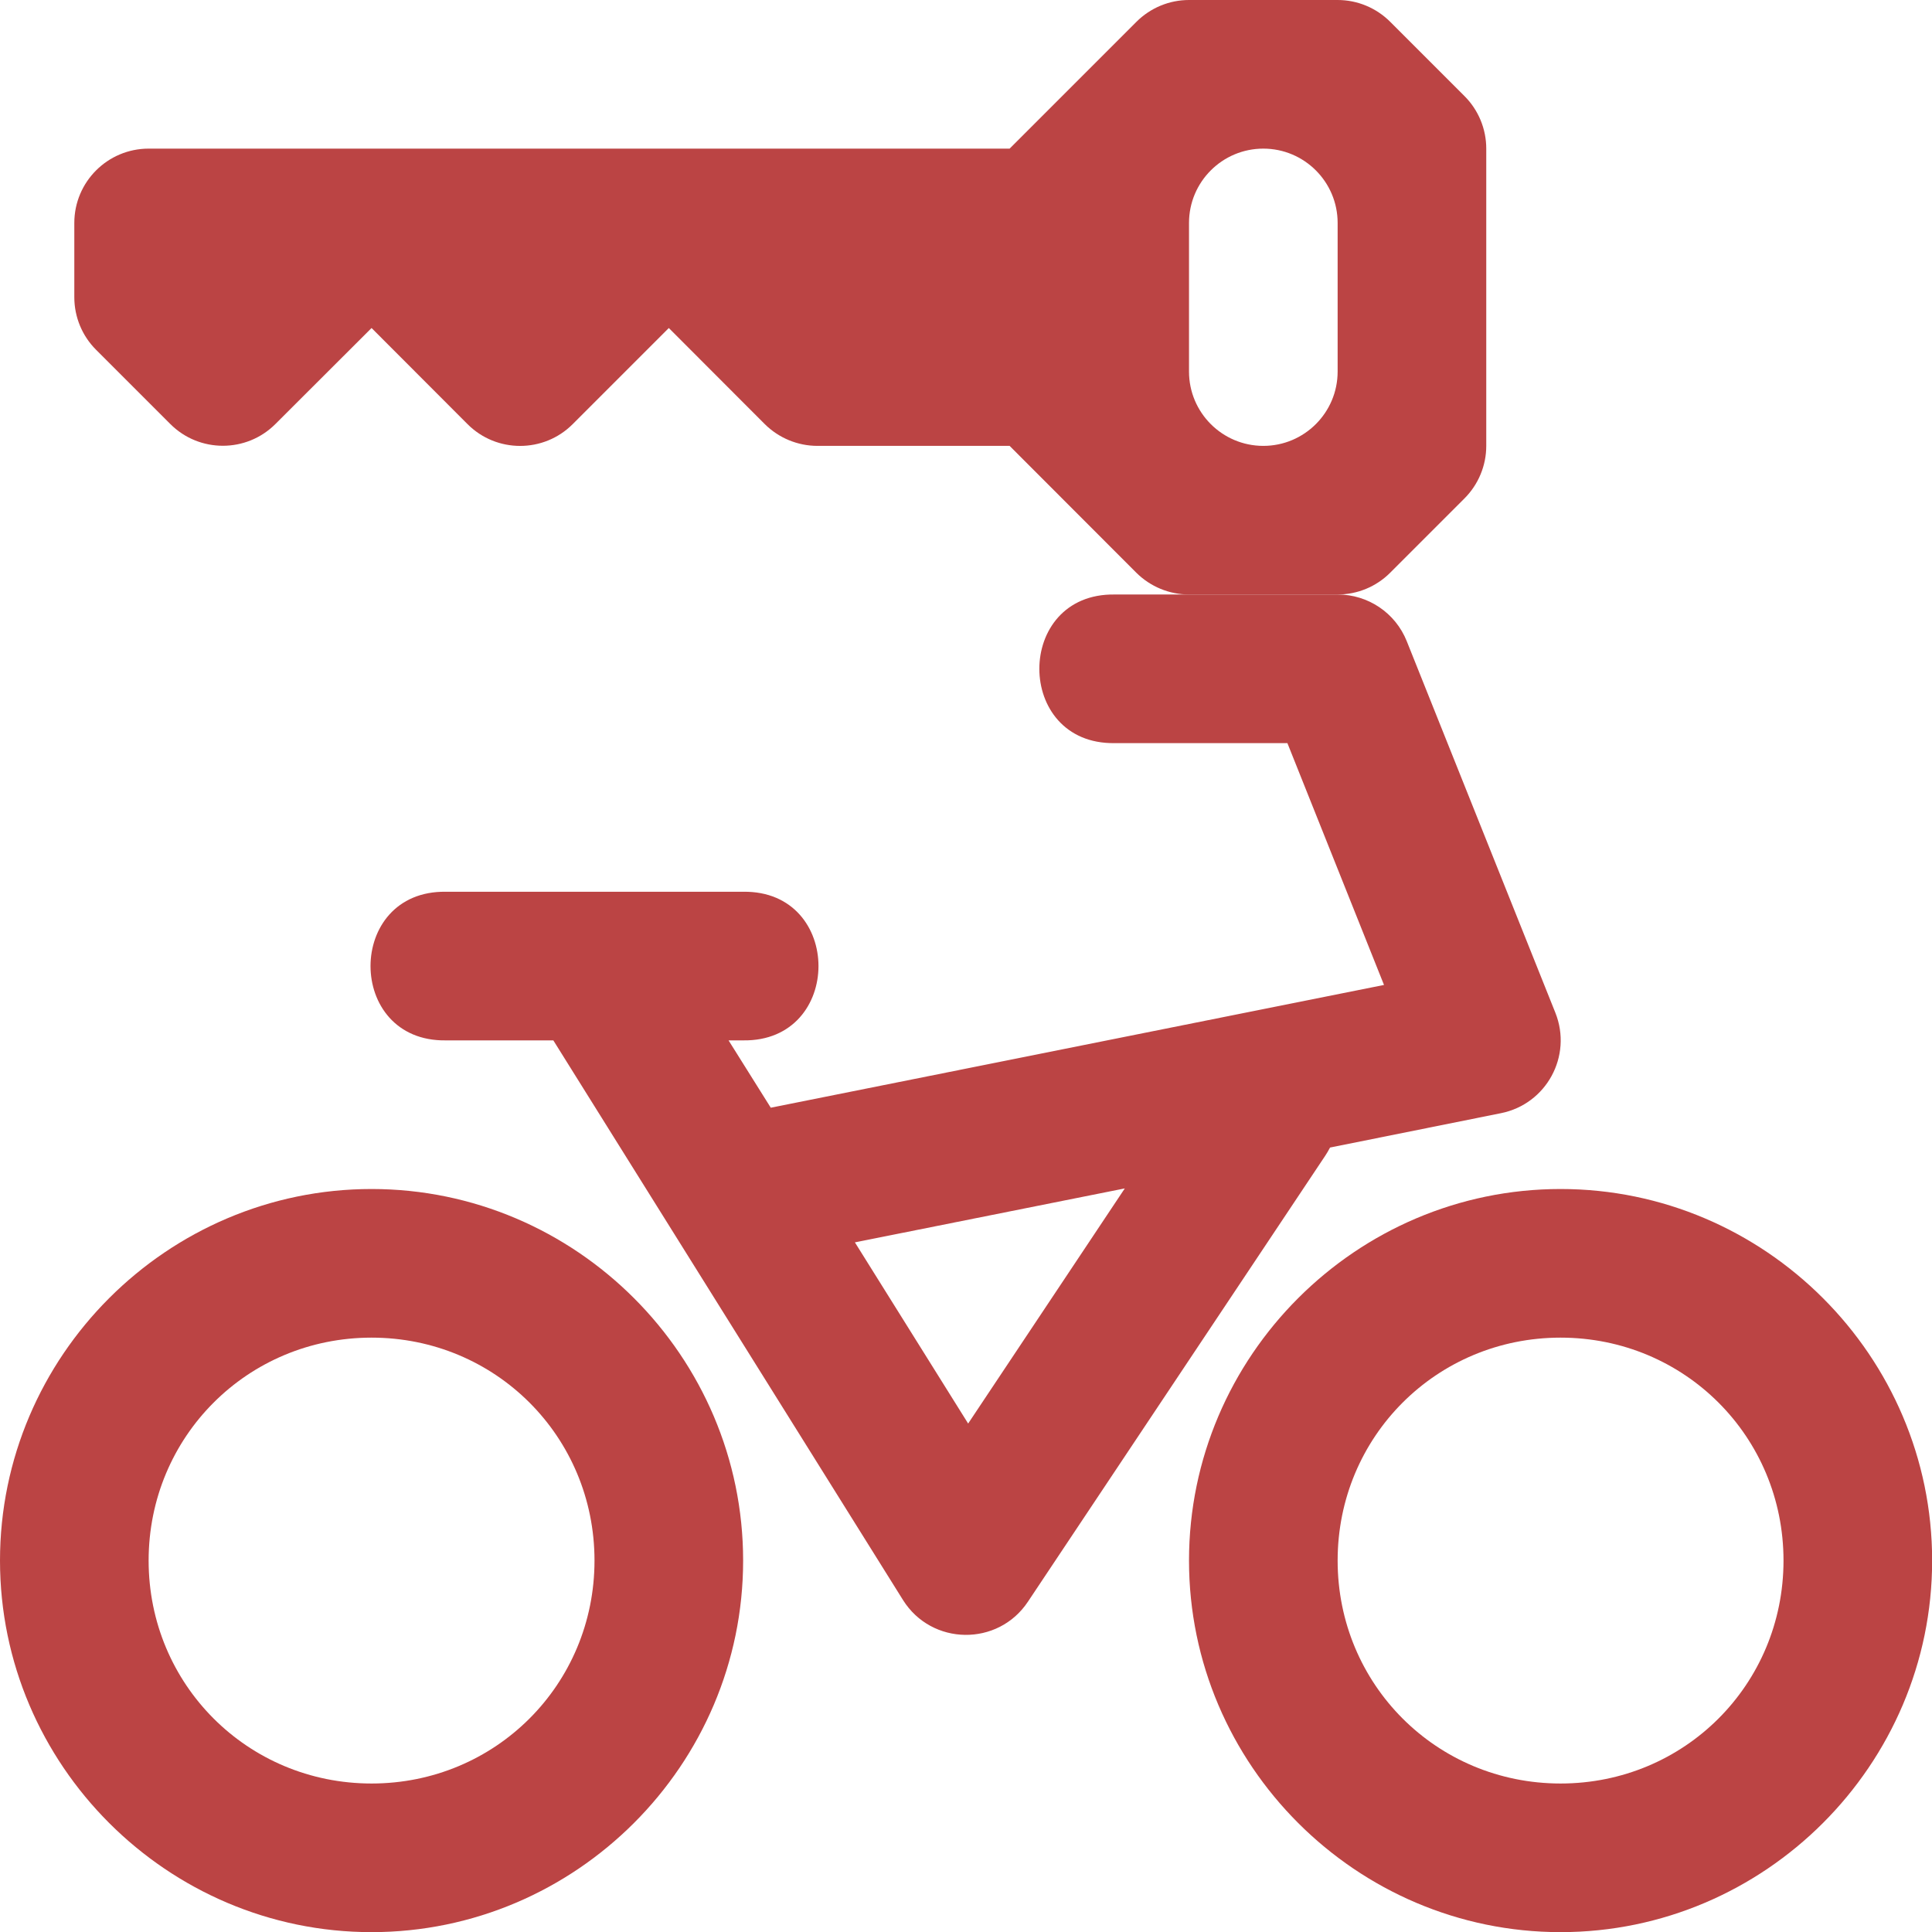 <?xml version="1.0" encoding="UTF-8" standalone="no"?>
<svg
   xmlns:dc="http://purl.org/dc/elements/1.1/"
   xmlns:cc="http://creativecommons.org/ns#"
   xmlns:rdf="http://www.w3.org/1999/02/22-rdf-syntax-ns#"
   xmlns:svg="http://www.w3.org/2000/svg"
   xmlns="http://www.w3.org/2000/svg"
   xmlns:sodipodi="http://sodipodi.sourceforge.net/DTD/sodipodi-0.dtd"
   xmlns:inkscape="http://www.inkscape.org/namespaces/inkscape"
   width="14"
   height="14"
   version="1.1"
   id="svg6"
   sodipodi:docname="bicycle_rental_red.svg"
   inkscape:version="0.92.5 (2060ec1f9f, 2020-04-08)">
  <defs
     id="defs10" />
  <sodipodi:namedview
     pagecolor="#ffffff"
     bordercolor="#666666"
     borderopacity="1"
     objecttolerance="10"
     gridtolerance="10"
     guidetolerance="10"
     inkscape:pageopacity="0"
     inkscape:pageshadow="2"
     inkscape:window-width="1366"
     inkscape:window-height="741"
     id="namedview8"
     showgrid="false"
     fit-margin-top="0"
     fit-margin-left="0"
     fit-margin-right="0"
     fit-margin-bottom="0"
     inkscape:zoom="8.2405137"
     inkscape:cx="11.463592"
     inkscape:cy="-6.0236021"
     inkscape:window-x="0"
     inkscape:window-y="27"
     inkscape:window-maximized="1"
     inkscape:current-layer="svg6" />
  <g
     id="g824"
     transform="matrix(1.077,0,0,1.077,-1.077,-2.154)"
     style="fill:#bb4444;fill-opacity:1">
    <path
       id="path2"
       d="m 10,6 c 0.205,-2e-4 0.389,0.124 0.465,0.314 l 1,2.5 c 0.116,0.291 -0.06,0.615 -0.367,0.676 L 9.949,9.721 C 9.939,9.74 9.928,9.759 9.916,9.777 l -2,3 C 7.715,13.079 7.269,13.073 7.076,12.766 L 4.723,9 H 4 C 3.324,9.01 3.324,7.99 4,8 H 6 C 6.676,7.99 6.676,9.01 6,9 H 5.902 L 6.186,9.453 10.312,8.627 9.662,7 H 8.5 C 7.824,7.01 7.824,5.99 8.5,6 H 10 M 8.568,9.996 6.752,10.359 7.514,11.578 8.568,9.996 M 11.5,10 C 12.875,10 14,11.125 14,12.5 14,13.875 12.875,15 11.5,15 10.125,15 9,13.875 9,12.5 9,11.125 10.125,10 11.5,10 m -8,0 C 4.875,10 6,11.125 6,12.5 6,13.875 4.875,15 3.5,15 2.125,15 1,13.875 1,12.5 1,11.125 2.125,10 3.5,10 m 8,1 C 10.666,11 10,11.666 10,12.5 10,13.334 10.666,14 11.5,14 12.334,14 13,13.334 13,12.5 13,11.666 12.334,11 11.5,11 m -8,0 C 2.666,11 2,11.666 2,12.5 2,13.334 2.666,14 3.5,14 4.334,14 5,13.334 5,12.5 5,11.666 4.334,11 3.5,11"
       inkscape:connector-curvature="0"
       style="fill:#bb4444;fill-opacity:1" />
    <path
       id="path4"
       d="M 9,2 C 8.867,2 8.74,2.053 8.646,2.147 L 7.793,3 H 2 C 1.724,3 1.5,3.224 1.5,3.5 V 4 c 0,0.133 0.053,0.26 0.146,0.353 l 0.5,0.5 c 0.195,0.195 0.512,0.195 0.707,0 L 3.5,4.207 4.146,4.854 c 0.195,0.195 0.512,0.195 0.707,0 L 5.5,4.207 6.146,4.854 C 6.24,4.947 6.367,5 6.5,5 H 7.793 L 8.646,5.854 C 8.74,5.947 8.867,6 9,6 h 1 c 0.133,0 0.26,-0.053 0.353,-0.146 l 0.5,-0.5 C 10.947,5.26 11,5.133 11,5 V 3 C 11,2.867 10.947,2.74 10.854,2.647 l -0.5,-0.5 C 10.26,2.053 10.133,2 10,2 H 9 M 9.5,3 C 9.776,3 10,3.224 10,3.5 v 1 C 10,4.776 9.776,5 9.5,5 9.224,5 9,4.776 9,4.5 v -1 C 9,3.224 9.224,3 9.5,3"
       inkscape:connector-curvature="0"
       style="fill:#bb4444;fill-opacity:1" />
  </g>
</svg>
